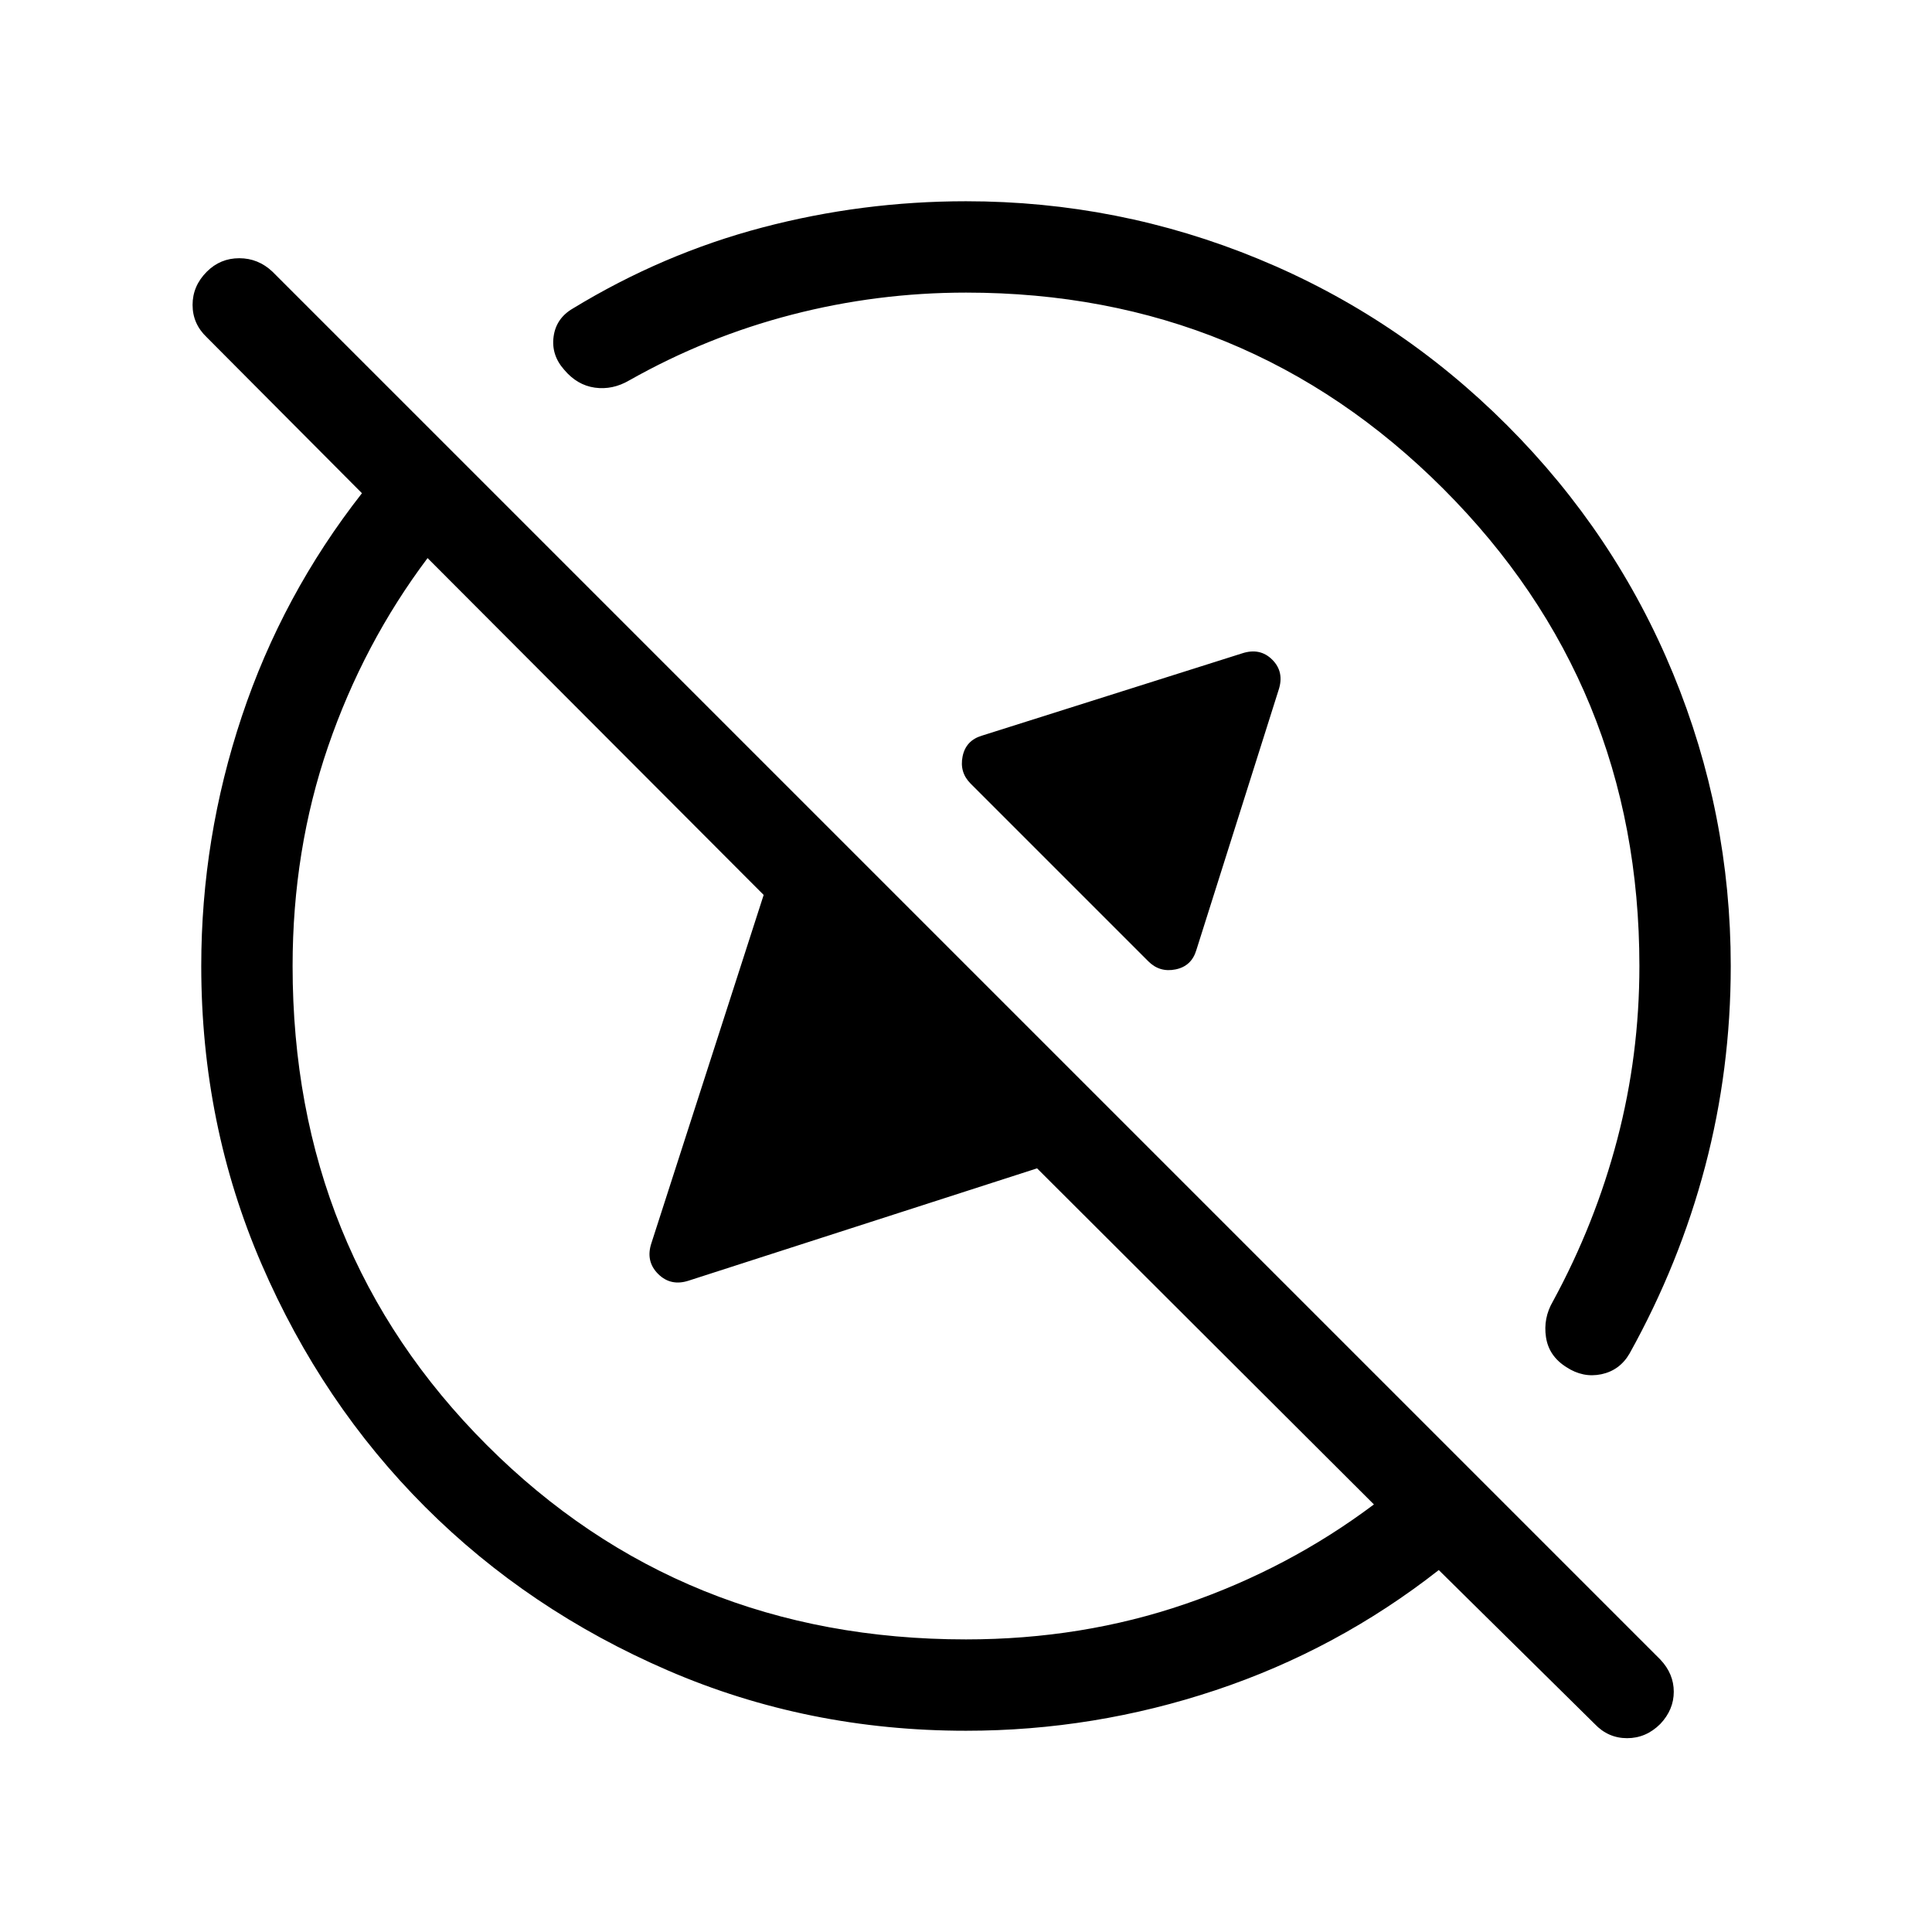 <svg xmlns="http://www.w3.org/2000/svg" width="48" height="48" viewBox="0 -960 960 960"><path d="M480-100q-78.77 0-148.11-29.96-69.35-29.96-120.66-81.27-51.31-51.31-81.27-120.66Q100-401.23 100-480q0-63.62 20.16-124.04 20.15-60.42 59.69-110.88l-77.08-77.46q-7.08-6.7-7.08-16.12 0-9.42 7.08-16.5 6.69-6.69 16.12-6.69 9.42 0 16.5 6.69L825-135.39q6.69 7.08 6.69 16 0 8.93-6.69 16-7.08 7.08-16.5 7.08t-16.12-7.08l-77.46-76.46q-50.46 39.54-110.88 59.69Q543.62-100 480-100Zm74.54-454.54Zm-140 140ZM284.62-806.69q44.69-27.23 94.19-40.27Q428.31-860 480-860q75.77 0 145.31 28.66 69.54 28.65 123.46 82.57 53.92 53.92 82.57 123.46Q860-555.77 860-480q0 51.31-12.73 99.61-12.73 48.31-37.58 93-4.85 8.31-13.96 10.24-9.12 1.92-17.42-3.54-8.7-5.46-10.12-14.89-1.42-9.42 3.42-17.73 21-38.61 32-80.54 11-41.92 11-86.15 0-139.69-97.46-237.15-97.46-97.46-237.15-97.46-44.23 0-86.65 11-42.43 11-80.66 32.61-8.3 4.85-17.11 3.62-8.81-1.23-15.27-8.93-6.46-7.3-5.23-16.42 1.23-9.11 9.54-13.96Zm285.99 324.38-88.3-88.3q-5.62-5.62-4-13.54 1.61-7.93 9.61-10.31l129.16-40.85q9-3 15.11 3.12 6.12 6.11 3.12 15.11l-40.85 129.16q-2.38 8-10.31 9.61-7.92 1.62-13.54-4ZM480-145.39q57.69 0 109-17.61 51.31-17.62 93.69-49.46l-167.38-167-173 55.77q-9 3-15.31-3.31-6.31-6.31-3.31-15.31l55.77-173-167-167.38Q180.62-640.31 163-589q-17.61 51.31-17.61 109 0 141.54 96.53 238.08 96.54 96.53 238.08 96.53Z"/></svg>
